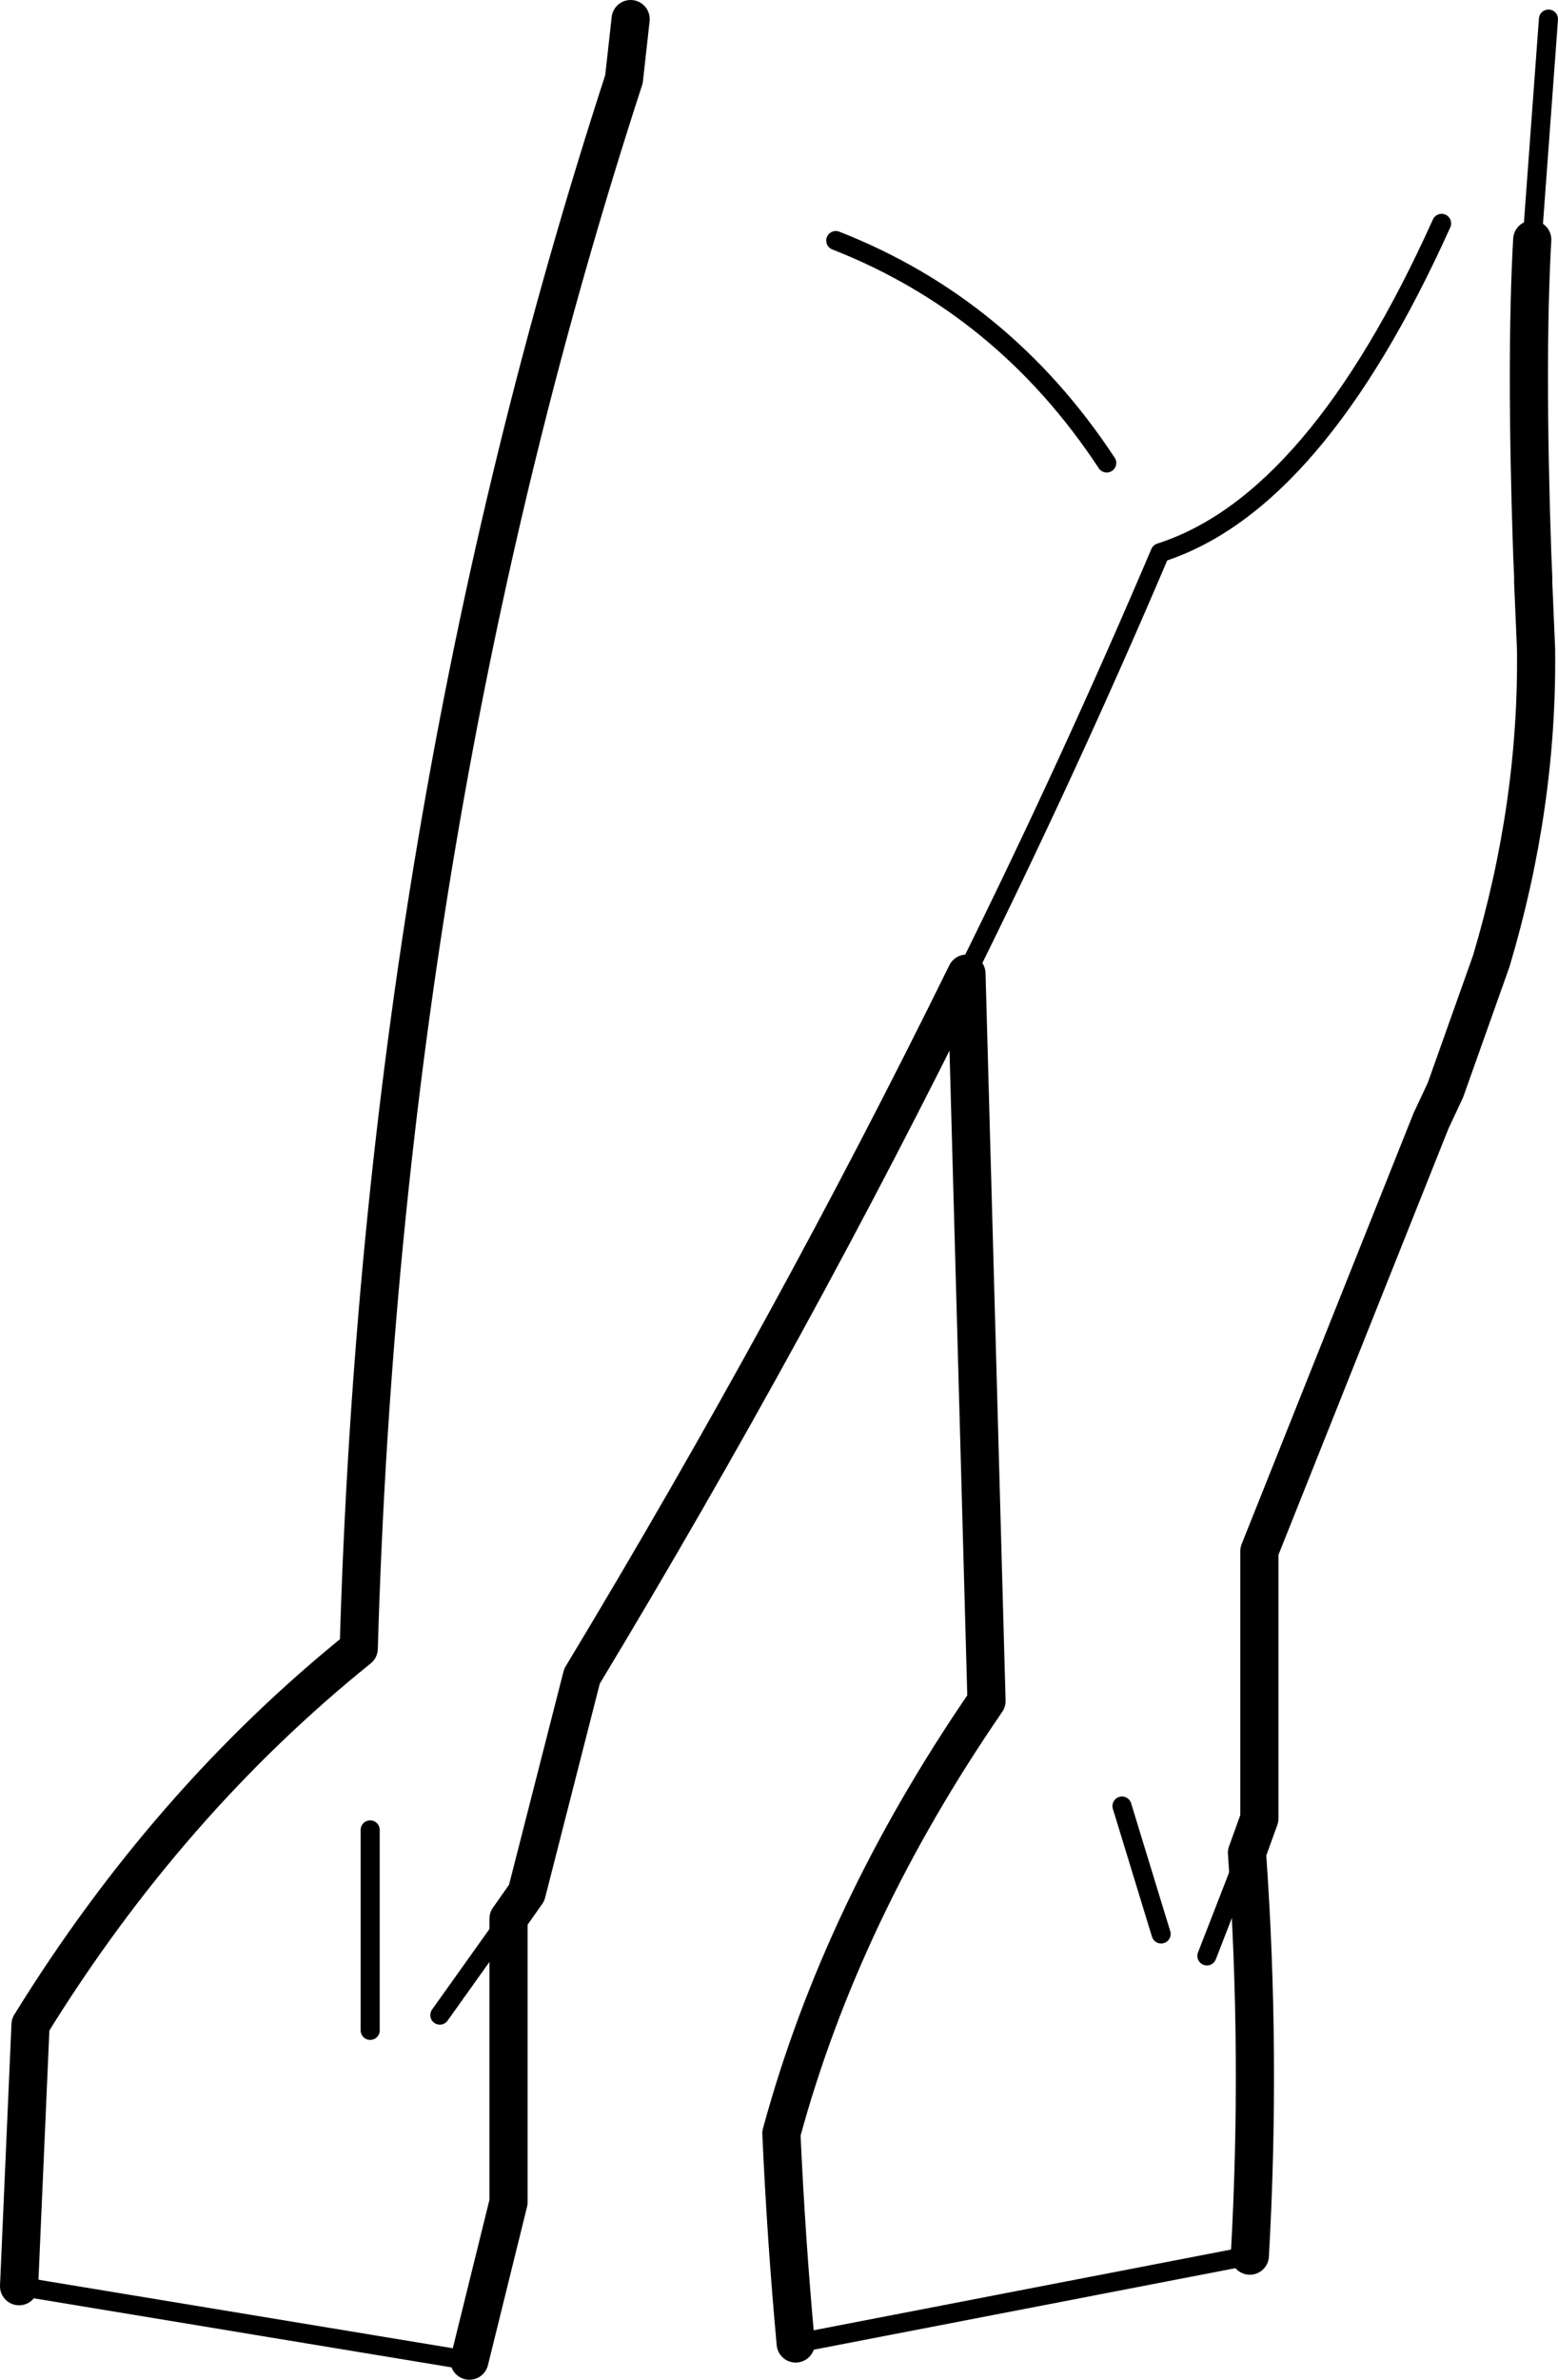 <?xml version="1.0" encoding="UTF-8" standalone="no"?>
<svg xmlns:xlink="http://www.w3.org/1999/xlink" height="124.65px" width="81.65px" xmlns="http://www.w3.org/2000/svg">
  <g transform="matrix(1.0, 0.0, 0.0, 1.0, -157.15, -229.75)">
    <path d="M158.15 349.5 L181.75 353.4 M183.8 330.25 L180.2 335.3 M237.45 242.3 L238.3 230.75 M207.8 280.75 Q213.25 269.75 217.95 258.7 226.1 256.1 232.7 241.45 M215.15 254.0 Q209.75 245.8 200.95 242.35 M218.0 331.05 L215.95 324.35 M222.5 326.8 L220.4 332.2 M176.55 325.6 L176.55 336.1 M198.85 352.5 L222.65 347.9" fill="none" stroke="#000000" stroke-linecap="round" stroke-linejoin="round" stroke-width="1.0"/>
    <path d="M190.2 230.75 L189.85 233.9 Q177.2 272.75 175.95 316.1 165.95 324.15 158.75 335.8 L158.15 349.5 M181.75 353.4 L183.8 345.1 183.8 330.25 184.75 328.9 187.65 317.55 Q198.75 299.15 207.8 280.75 L208.85 318.85 Q201.25 329.9 198.1 341.5 198.35 347.05 198.85 352.5 M222.5 326.8 L223.15 325.0 223.15 311.0 231.95 288.95 232.15 288.45 232.9 286.85 235.3 280.1 Q237.75 271.9 237.65 263.75 L237.5 260.25 237.5 259.95 237.45 258.8 Q237.1 248.5 237.45 242.3 M222.65 347.9 Q223.25 337.35 222.5 326.8" fill="none" stroke="#000000" stroke-linecap="round" stroke-linejoin="round" stroke-width="2.0"/>
  </g>
</svg>
